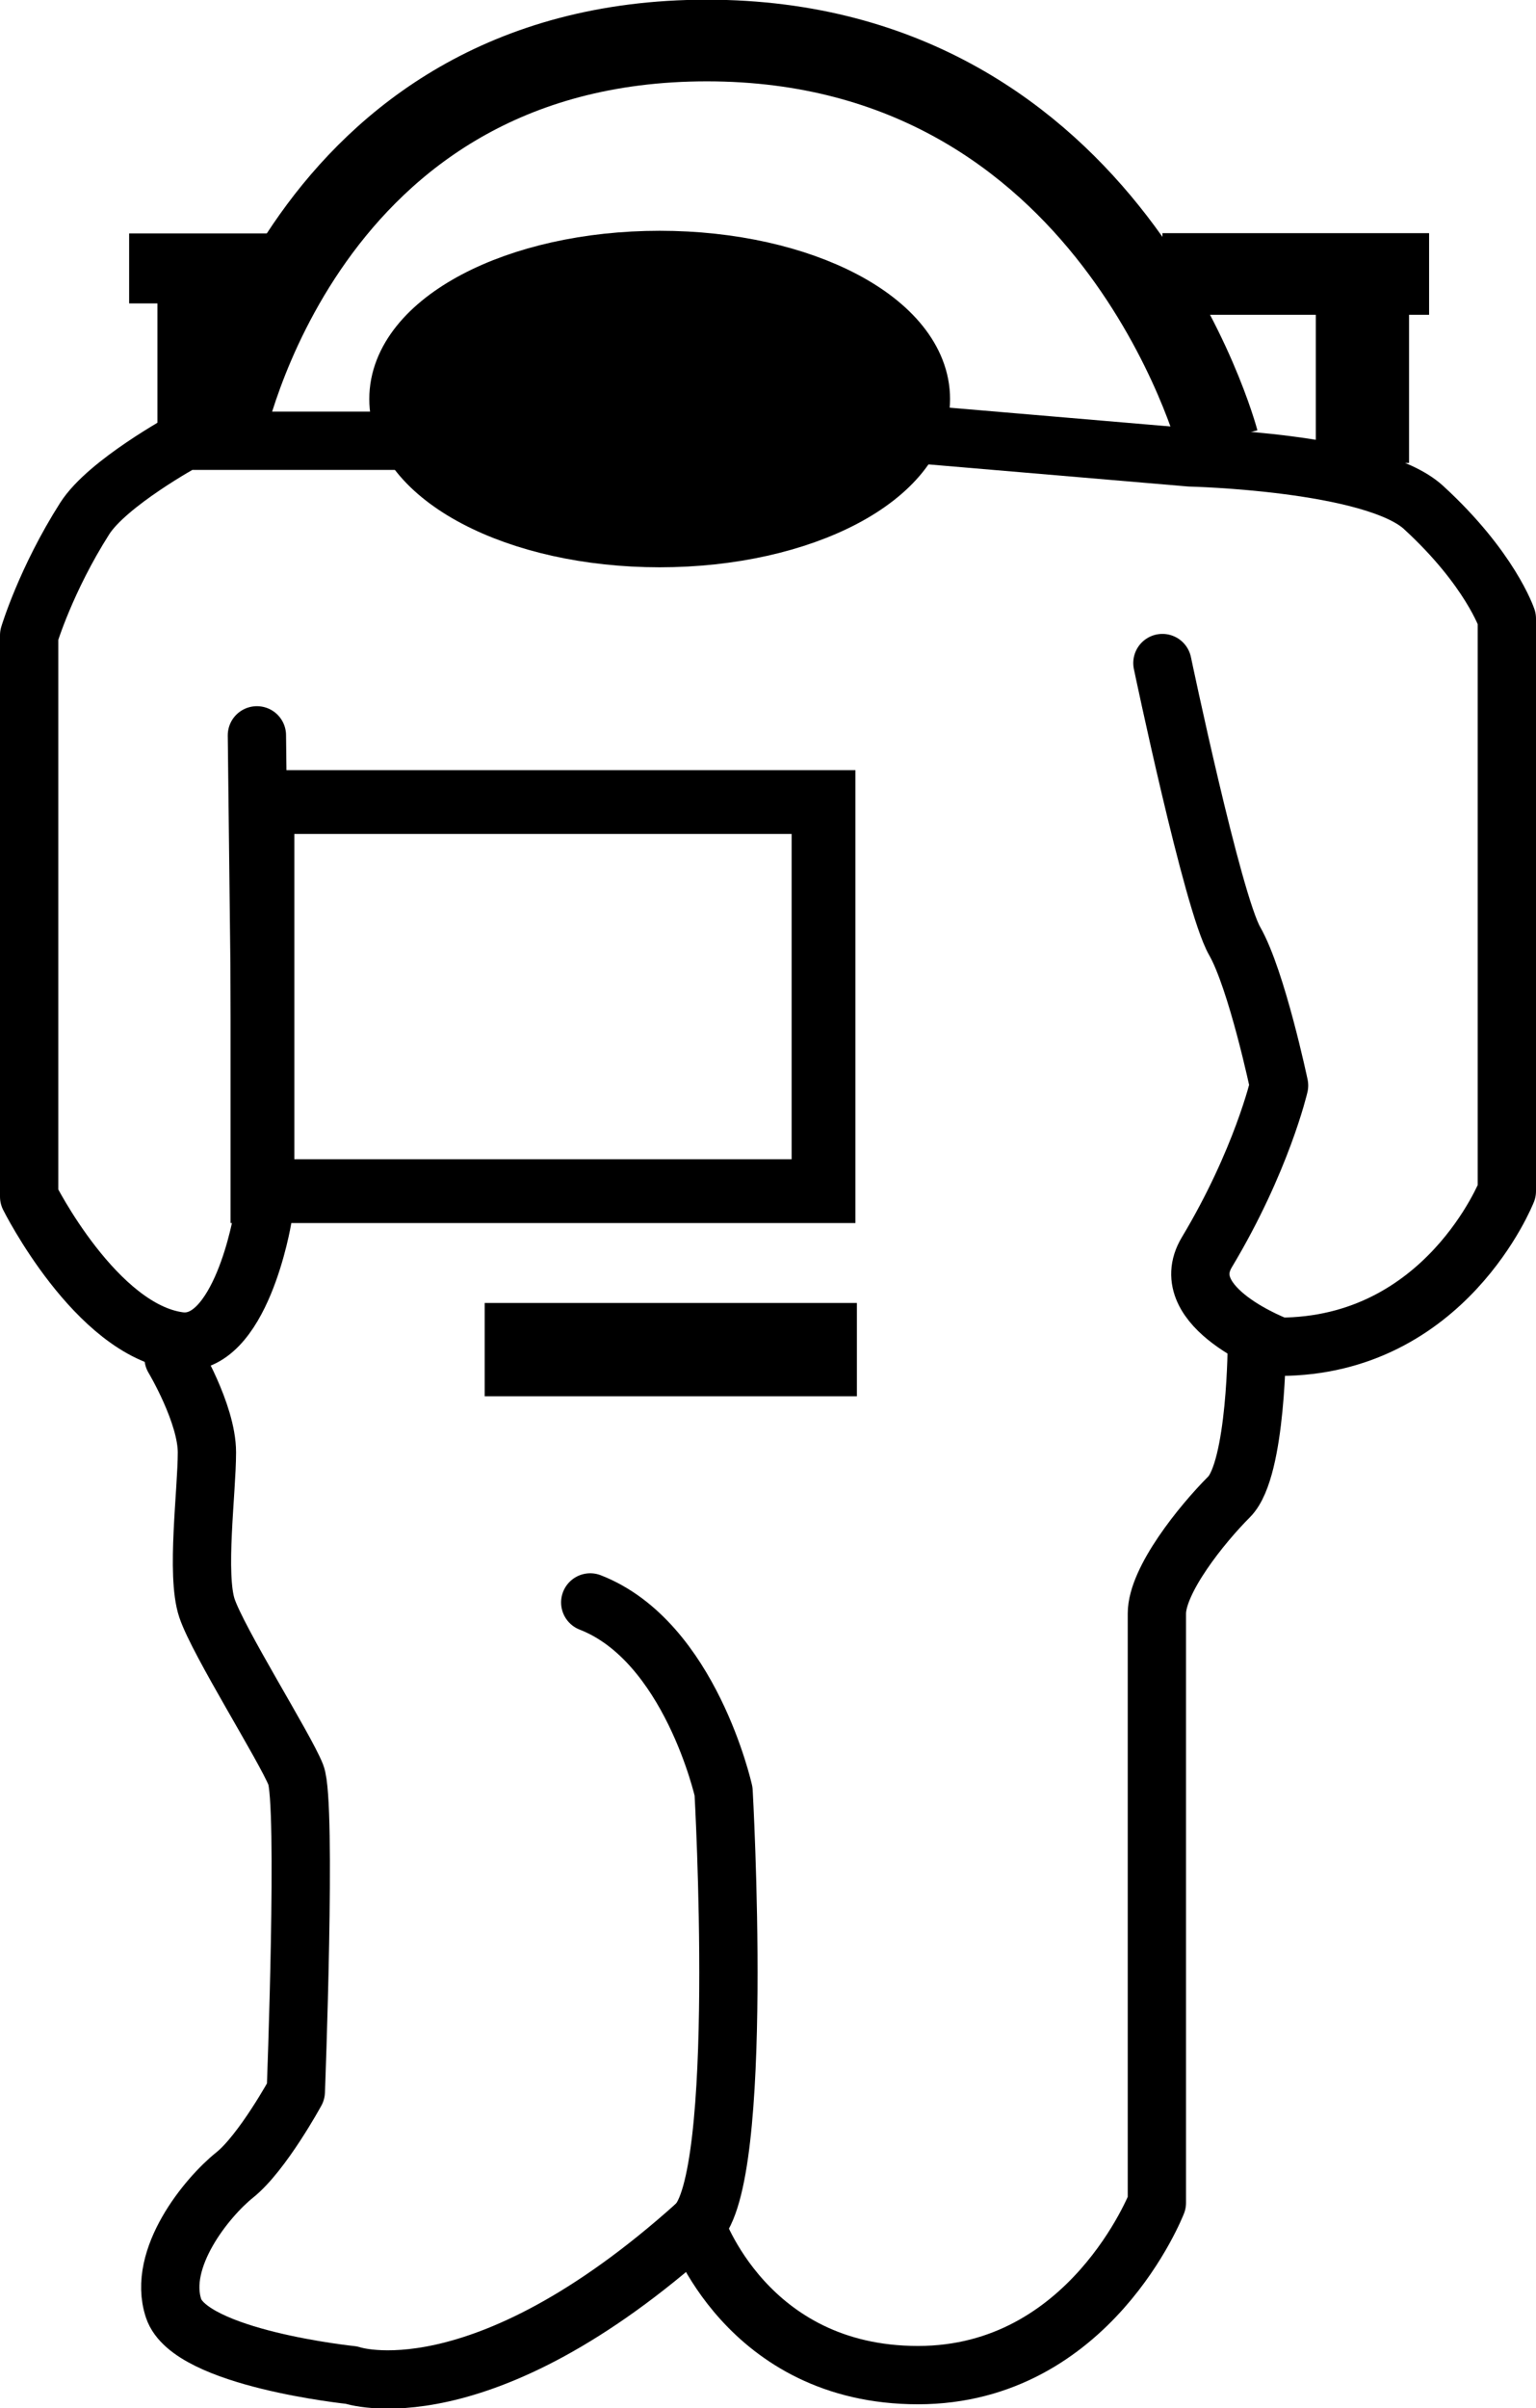 <!-- Generator: Adobe Illustrator 10.0, SVG Export Plug-In . SVG Version: 3.0.0 Build 76)  -->
<svg xmlns="http://www.w3.org/2000/svg" xmlns:xlink="http://www.w3.org/1999/xlink" xmlns:a="http://ns.adobe.com/AdobeSVGViewerExtensions/3.0/" width="65.881" height="103.23" viewBox="0 0 65.881 103.23" overflow="visible" enable-background="new 0 0 65.881 103.23" xml:space="preserve" preserveAspectRatio="xMidYMid meet" zoomAndPan="magnify" version="1.0" contentScriptType="text/ecmascript" contentStyleType="text/css">
	<g id="Layer_1">
		<path fill="none" stroke="#000000" stroke-width="4" d="M20.789,57.854h15.964"/>
		<path fill="none" stroke="#000000" stroke-width="2.736" d="M35.323,51.06H11.257V34.381h24.065V51.06z"/>
		<path stroke="#000000" stroke-width="2.75" d="M39.374,17.105c0,3.224-4.961,5.838-11.08,5.838c-6.119,0-11.08-2.614-11.08-5.838    c0-3.224,4.96-5.837,11.08-5.837C34.413,11.268,39.374,13.882,39.374,17.105z"/>
		<path stroke="#000000" stroke-width="3.5" d="M49.858,11.745h11.438"/>
		<path stroke="#000000" stroke-width="4" d="M58.436,11.983v7.863"/>
		<path stroke="#000000" stroke-width="4" d="M8.753,18.893v-8.578"/>
		<path stroke="#000000" stroke-width="3" d="M5.539,11.506h6.672"/>
		<path fill="none" stroke="#000000" stroke-width="3.5" d="M9.589,18.655c0,0,3.336-16.918,20.73-16.918    s21.921,17.156,21.921,17.156"/>
		<path fill="none" stroke="#000000" stroke-width="2.5" stroke-linecap="round" stroke-linejoin="round" d="M17.214,18.893H7.921    c0,0-3.314,1.805-4.289,3.336C1.965,24.85,1.25,27.232,1.25,27.232v24.066c0,0,2.859,5.718,6.433,6.195    c2.641,0.353,3.574-5.242,3.574-5.242l-0.238-20.73"/>
		<path fill="none" stroke="#000000" stroke-width="2.5" stroke-linecap="round" stroke-linejoin="round" d="M39.85,18.655    l11.199,0.953c0,0,7.863,0.179,10.008,2.145c2.859,2.621,3.574,4.766,3.574,4.766V51.06c0,0-2.621,6.671-9.77,6.671    c0,0-4.527-1.668-3.098-4.051c2.354-3.925,3.098-7.148,3.098-7.148s-0.953-4.527-1.906-6.195s-3.098-11.914-3.098-11.914"/>
		<path fill="none" stroke="#000000" stroke-width="2.5" stroke-linecap="round" stroke-linejoin="round" d="M7.445,58.208    c0,0,1.43,2.383,1.43,4.051s-0.477,5.242,0,6.672s3.336,5.957,3.813,7.148s0,13.581,0,13.581s-1.43,2.621-2.621,3.574    s-3.336,3.574-2.621,5.719s7.625,2.859,7.625,2.859s5.48,1.906,14.773-6.434c2.135-1.916,1.191-18.585,1.191-18.585    s-1.43-6.434-5.719-8.102"/>
		<path fill="none" stroke="#000000" stroke-width="2.5" stroke-linecap="round" stroke-linejoin="round" d="M53.909,57.493    c0,0,0,5.48-1.191,6.672s-3.098,3.574-3.098,5.004s0,25.257,0,25.257s-2.86,7.387-10.246,7.387c-7.386,0-9.531-6.434-9.531-6.434"/>
	</g>
</svg>

